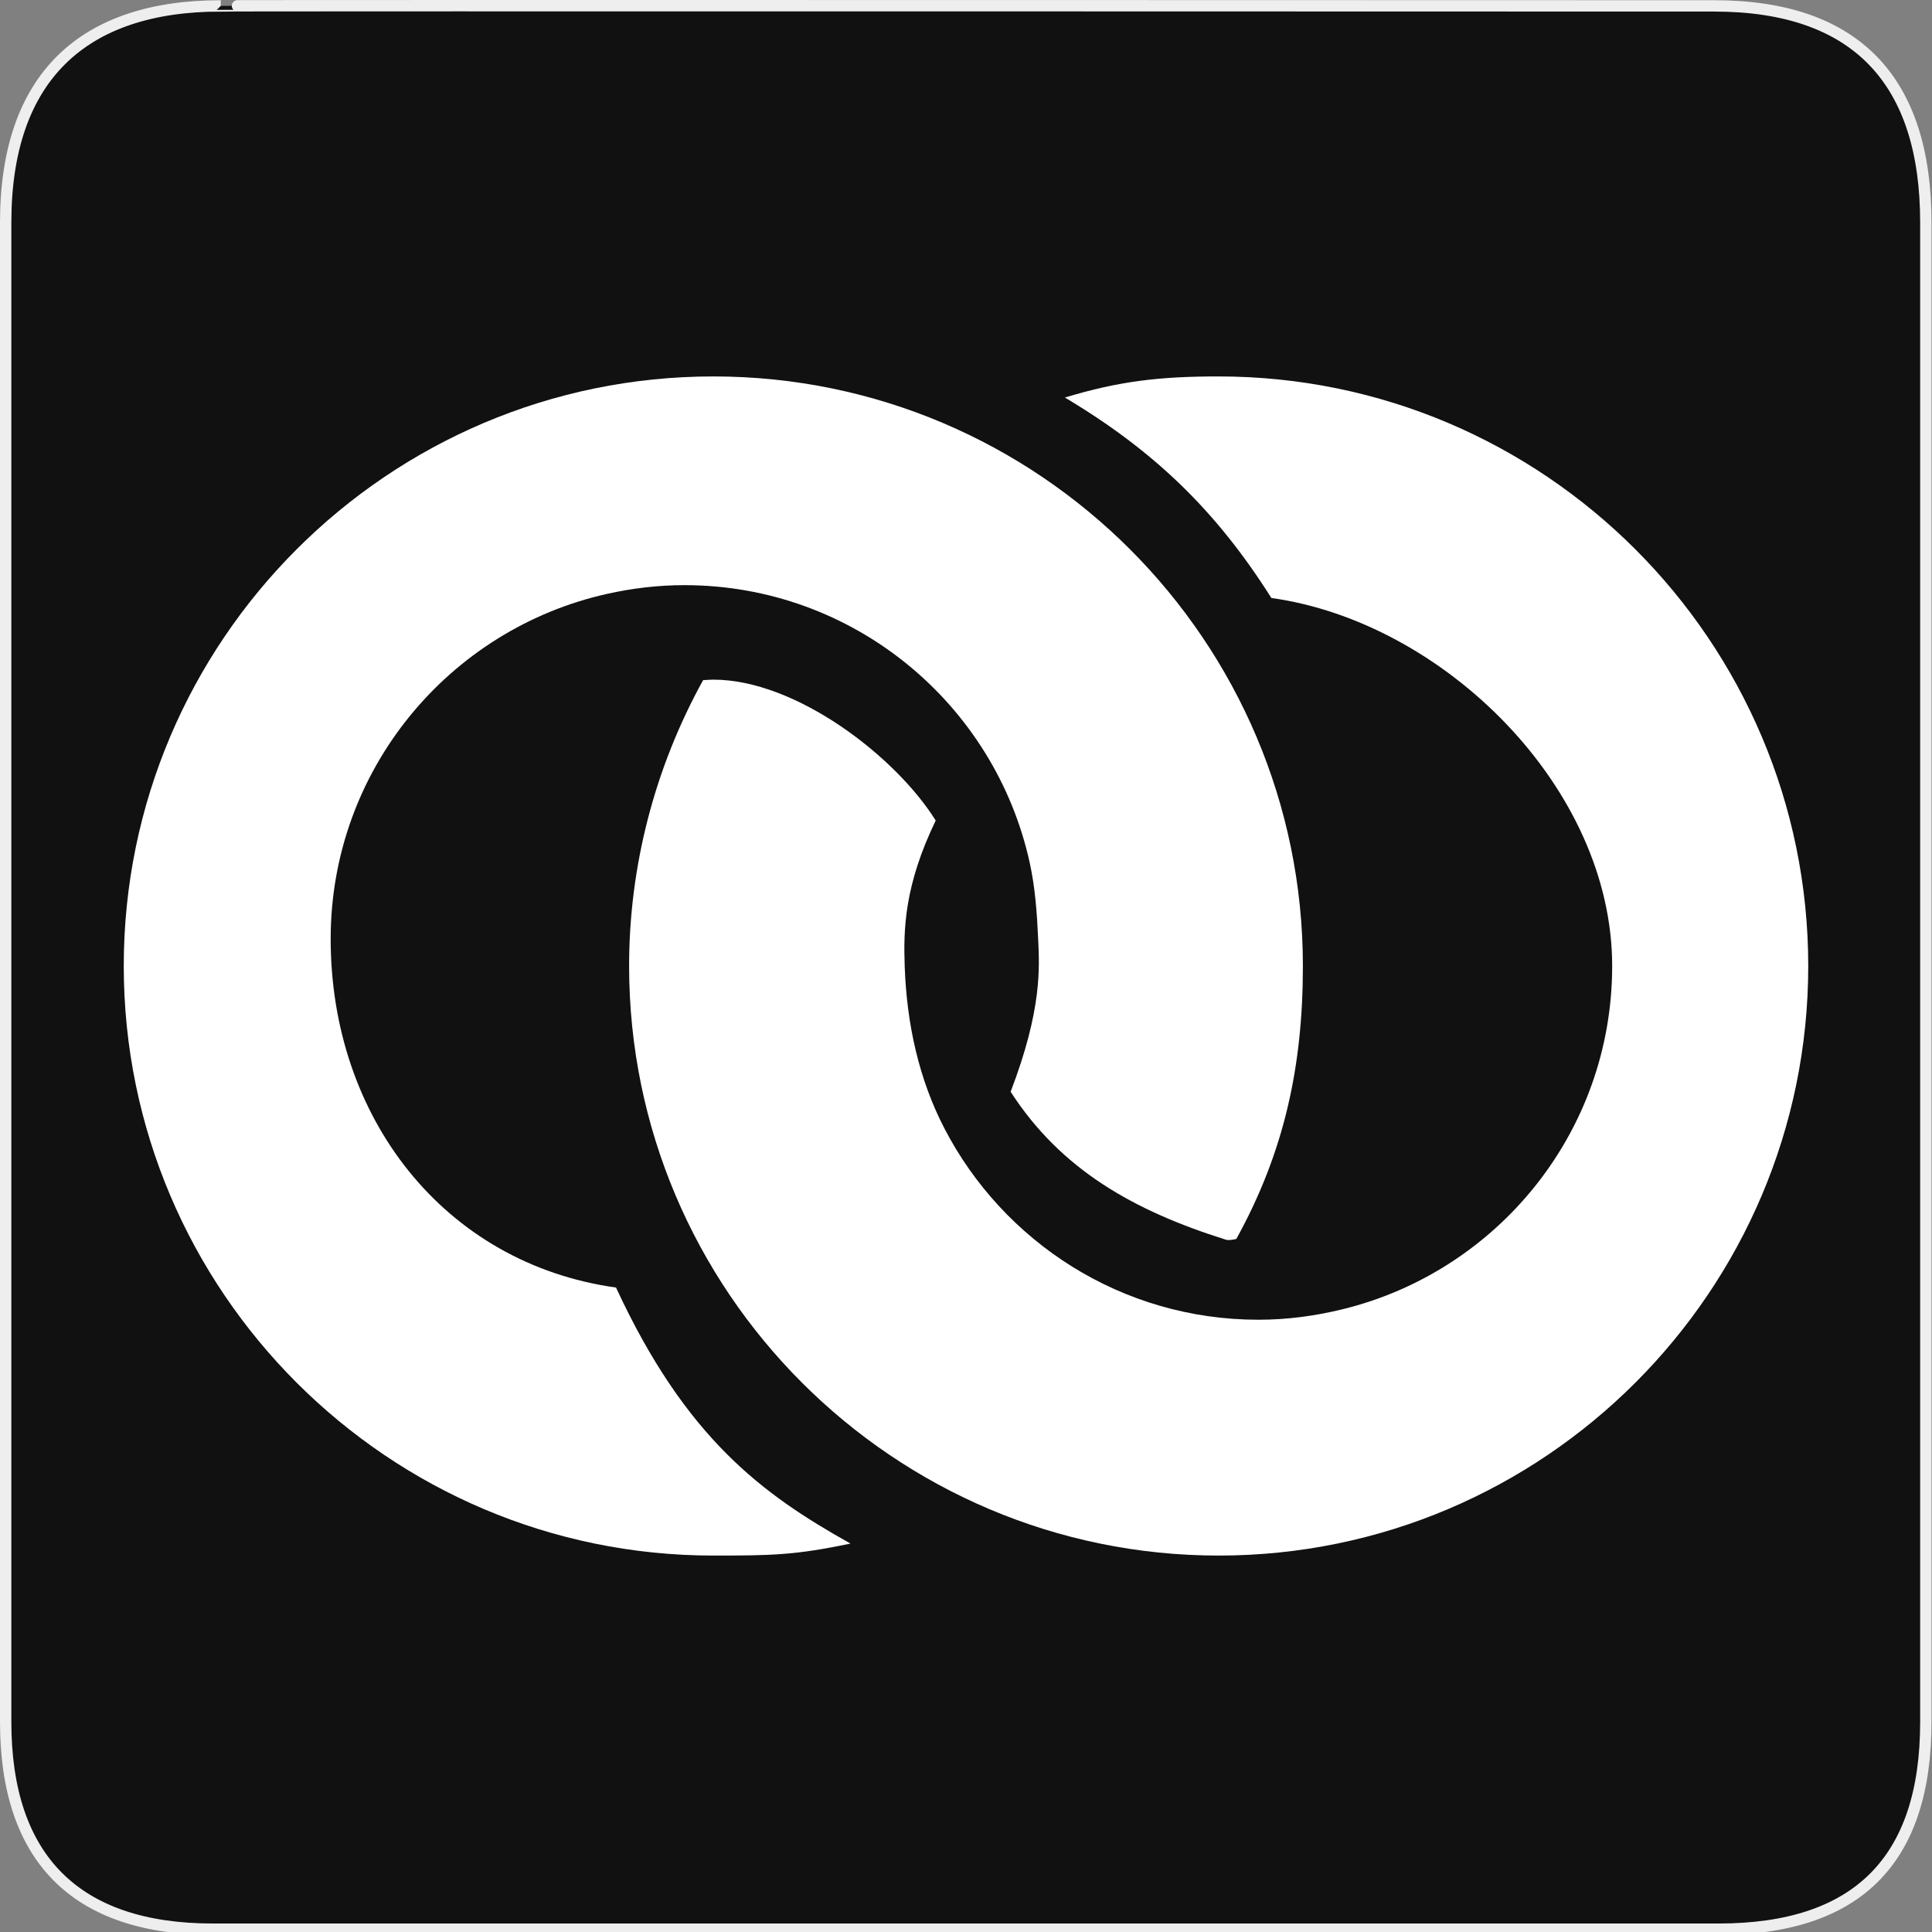 <?xml version="1.0" encoding="UTF-8" standalone="no"?>
<!-- Created with Inkscape (http://www.inkscape.org/) -->

<svg
   xmlns:dc="http://purl.org/dc/elements/1.1/"
   xmlns:cc="http://creativecommons.org/ns#"
   xmlns:rdf="http://www.w3.org/1999/02/22-rdf-syntax-ns#"
   xmlns:svg="http://www.w3.org/2000/svg"
   xmlns="http://www.w3.org/2000/svg"
   xmlns:sodipodi="http://sodipodi.sourceforge.net/DTD/sodipodi-0.dtd"
   xmlns:inkscape="http://www.inkscape.org/namespaces/inkscape"
   version="1.0"
   width="580"
   height="580"
   id="svg2"
   sodipodi:version="0.32"
   inkscape:version="0.91 r"
   sodipodi:docname="register_office.svg"
   inkscape:output_extension="org.inkscape.output.svg.inkscape">
  <rect width="100%" height="100%" fill="#808080" stroke="none"/>
  <defs
     id="defs3263">
    <inkscape:perspective
       sodipodi:type="inkscape:persp3d"
       inkscape:vp_x="0 : 290 : 1"
       inkscape:vp_y="0 : 1000 : 0"
       inkscape:vp_z="580 : 290 : 1"
       inkscape:persp3d-origin="290 : 193.33333 : 1"
       id="perspective3265" />
  </defs>
  <sodipodi:namedview
     inkscape:window-height="1051"
     inkscape:window-width="1920"
     inkscape:pageshadow="2"
     inkscape:pageopacity="0.0"
     guidetolerance="10.0"
     gridtolerance="10.0"
     objecttolerance="10.0"
     borderopacity="1.0"
     bordercolor="#666666"
     pagecolor="#ffffff"
     id="base"
     inkscape:zoom="0.92167712"
     inkscape:cx="473.21949"
     inkscape:cy="298.40282"
     inkscape:window-x="3600"
     inkscape:window-y="0"
     inkscape:current-layer="svg2"
     showgrid="false"
     inkscape:window-maximized="1" />
  <g
     id="g1327">
    <path
       d="M 66.275,1.768 C 24.94,1.768 1.704,23.139 1.704,66.804 L 1.704,516.927 C 1.704,557.771 22.599,579.156 63.896,579.156 L 515.92,579.156 C 557.227,579.156 578.149,558.841 578.149,516.927 L 578.149,66.804 C 578.149,24.203 557.227,1.768 514.628,1.768 C 514.624,1.768 66.133,1.625 66.275,1.768 z "
       style="fill:#111;stroke:#eee;stroke-width:3.408"
       id="path1329" />
  </g>
  <path
     inkscape:connector-curvature="0"
     d="m 365.854,113.008 c -17.598,0 -29.724,1.368 -46.169,6.333 26.741,15.96 45.363,33.875 61.99,60.181 51.651,7.191 102.309,56.844 102.309,110.477 0,49.922 -34.488,91.672 -80.911,103.04 -8.121,1.992 -16.556,3.156 -25.285,3.156 -41.072,0 -76.622,-23.363 -94.291,-57.477 -7.565,-14.594 -11.302,-31.151 -11.904,-48.718 -0.384,-11.185 -0.077,-24.208 9.309,-43.669 -11.899,-19.131 -41.866,-42.298 -66.756,-42.298 -1.042,0 -2.043,0.111 -3.064,0.152 -14.453,26.114 -22.22,55.737 -22.22,85.816 0,97.588 79.404,176.992 176.992,176.992 97.588,0 176.992,-79.404 176.992,-176.992 0,-97.588 -79.404,-176.992 -176.992,-176.992 z"
     id="path7"
     style="fill:#ffffff;fill-opacity:1;stroke:none"
     sodipodi:nodetypes="sccscscscscssss" />
  <path
     inkscape:connector-curvature="0"
     d="m 184.936,386.531 c -51.631,-7.211 -85.665,-51.045 -85.665,-104.669 0,-50.69 35.55,-93.027 83.065,-103.596 7.454,-1.659 15.171,-2.599 23.13,-2.599 50.792,0 93.209,35.692 103.667,83.348 1.618,7.373 2.175,15.007 2.528,22.847 0.384,8.51 1.245,21.065 -8.264,45.89 15.154,23.461 37.034,35.738 64.626,44.418 1.013,0.319 3.135,-0.233 3.135,-0.233 14.402,-26.094 19.979,-51.879 19.979,-81.937 0,-97.588 -79.404,-176.992 -176.992,-176.992 -97.588,0 -176.992,79.404 -176.992,176.992 0,97.588 79.404,176.992 176.992,176.992 17.679,0 24.665,-0.134 41.181,-3.606 -26.54,-14.821 -49.471,-31.696 -70.391,-76.855 z"
     id="path9"
     style="fill:#ffffff;fill-opacity:1;stroke:none"
     sodipodi:nodetypes="cscscscscsssscc" />
</svg>
